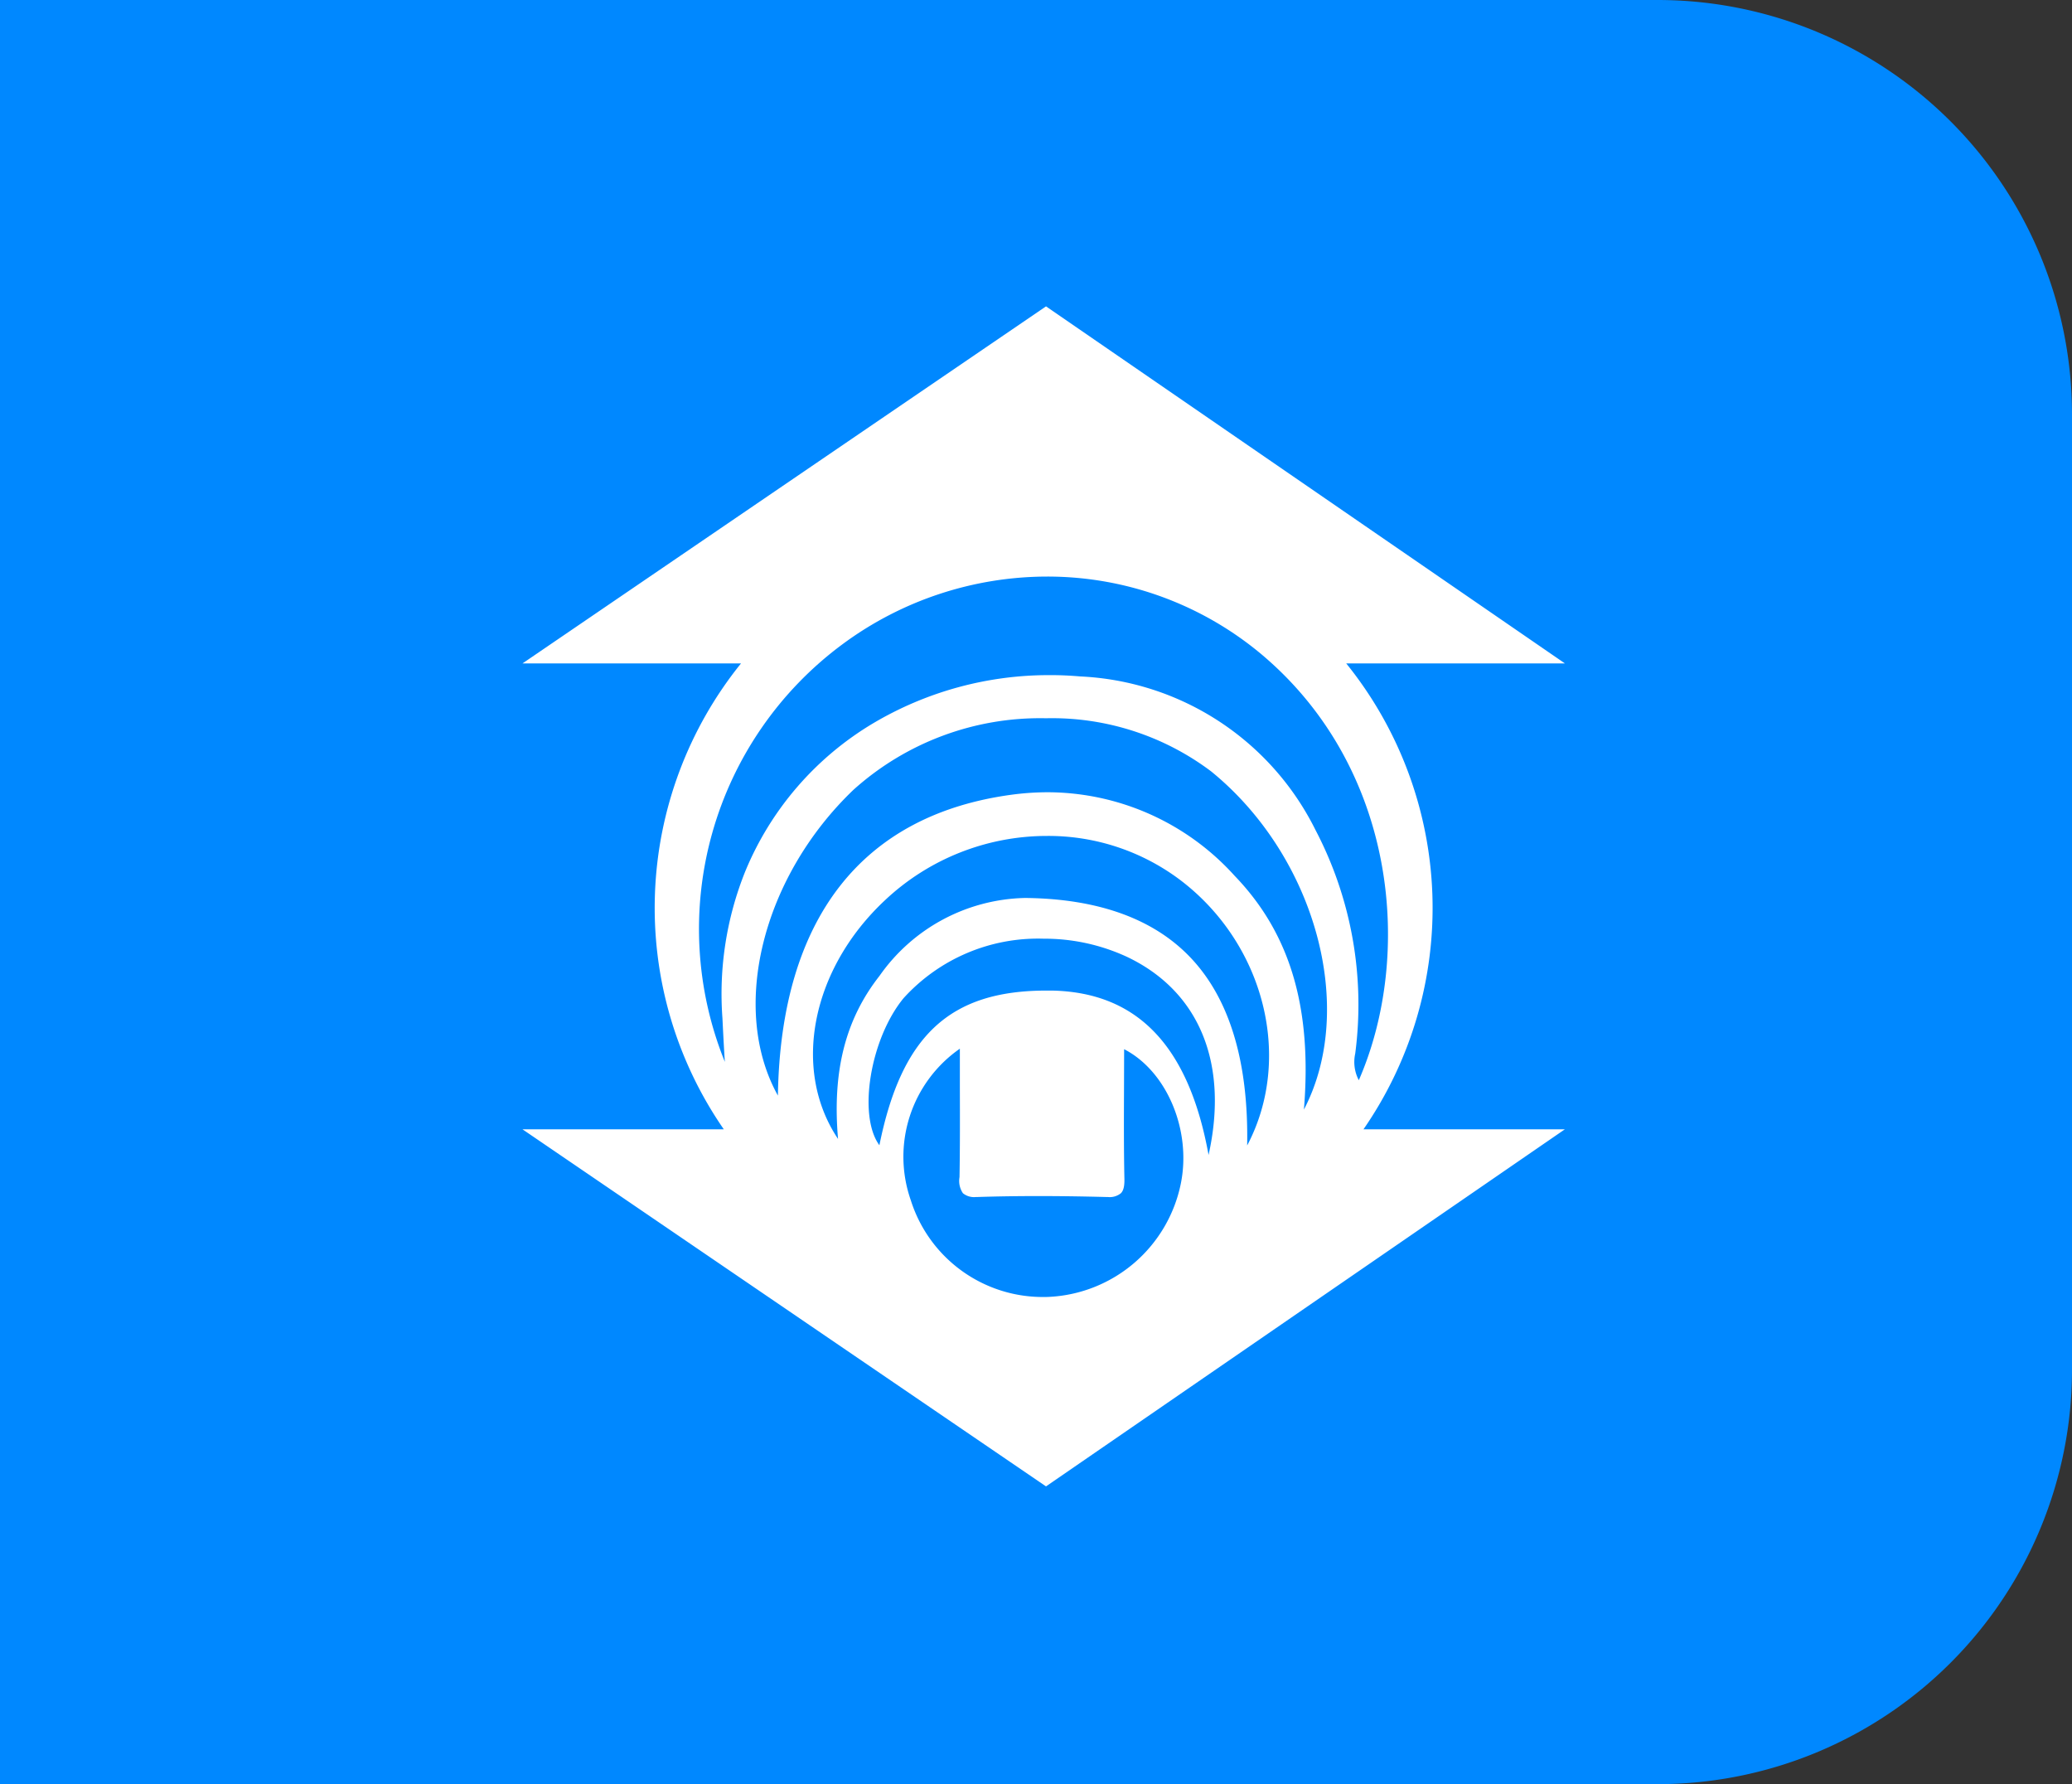 <svg xmlns="http://www.w3.org/2000/svg" width="115" height="99" viewBox="0 0 115 99">
  <rect x="0" y="0" width="115" height="99" fill="#333333" stroke="none"/>
  <g id="Grupo_243" data-name="Grupo 243" transform="translate(-1805 -57)">
    <path id="Retângulo_124" data-name="Retângulo 124" d="M23,0h92a0,0,0,0,1,0,0V99a0,0,0,0,1,0,0H23A23,23,0,0,1,0,76V23A23,23,0,0,1,23,0Z" transform="translate(1920 156) rotate(180)" fill="#08f"/>
    <g id="Grupo_109" data-name="Grupo 109" transform="translate(1833.998 74)">
      <path id="Subtração_1" data-name="Subtração 1" d="M29.056,65.478h0L0,45.665H11.173a21.6,21.6,0,0,1,.955-25.853H0L29.056,0l28.8,19.812H45.718a21.592,21.592,0,0,1,.957,25.853H57.852L29.057,65.477ZM24.272,41.192h0a7.3,7.3,0,0,0-2.72,8.41,7.679,7.679,0,0,0,7.322,5.367c.125,0,.254,0,.378-.008a7.859,7.859,0,0,0,7.287-6.289c.6-2.967-.785-6.24-3.148-7.453l-.006,2.113c-.007,1.644-.014,3.343.02,5,.016.466-.04.72-.191.877a.981.981,0,0,1-.732.211h-.1c-1.339-.035-2.564-.052-3.744-.052s-2.3.017-3.375.052h-.093a.972.972,0,0,1-.726-.21,1.215,1.215,0,0,1-.189-.891c.029-1.653.024-3.292.019-5.027,0-.69,0-1.389,0-2.1Zm4.8-3.226h0c.106,0,.213,0,.32,0,4.749.1,7.59,3.084,8.686,9.121,1.134-5.091-.521-9.1-4.544-11a10.907,10.907,0,0,0-4.618-1,10.068,10.068,0,0,0-7.766,3.3C19.3,40.638,18.6,44.9,19.808,46.548,21.04,40.452,23.726,37.966,29.073,37.966Zm-1.228-5.138H28c3.956.058,6.991,1.151,9.02,3.249,2.208,2.282,3.284,5.809,3.2,10.484,2.552-4.827.974-11.148-3.675-14.7A12.162,12.162,0,0,0,29.1,29.385a13.122,13.122,0,0,0-8.987,3.573c-4.087,3.825-5.181,9.394-2.6,13.24-.324-3.761.409-6.636,2.3-9.046A10.122,10.122,0,0,1,27.845,32.828Zm1.341-5.867h0A14.017,14.017,0,0,1,39.527,31.6c3.085,3.2,4.306,7.325,3.843,12.968,2.947-5.639.64-14.057-5.148-18.764a14.682,14.682,0,0,0-9.165-2.949,15.487,15.487,0,0,0-10.688,3.97C13.3,31.675,11.494,38.97,14.175,43.793c.156-9.81,4.656-15.584,13.007-16.7A15.155,15.155,0,0,1,29.185,26.961Zm.09-6.5h0c.563,0,1.13.025,1.684.074a15.362,15.362,0,0,1,13.058,8.53,20.875,20.875,0,0,1,2.2,12.4,2.164,2.164,0,0,0,.2,1.475c3.006-6.892,2.15-17.2-5.309-23.554a18.5,18.5,0,0,0-11.98-4.393,19.13,19.13,0,0,0-11.378,3.763,19.655,19.655,0,0,0-6.52,23.164c-.057-.872-.1-1.751-.133-2.419a18.207,18.207,0,0,1,1.268-8.154,17.2,17.2,0,0,1,7.094-8.211A19.119,19.119,0,0,1,29.276,20.462Z" transform="translate(0.002 0)" fill="#fff"/>
    </g>
  </g>
</svg>
